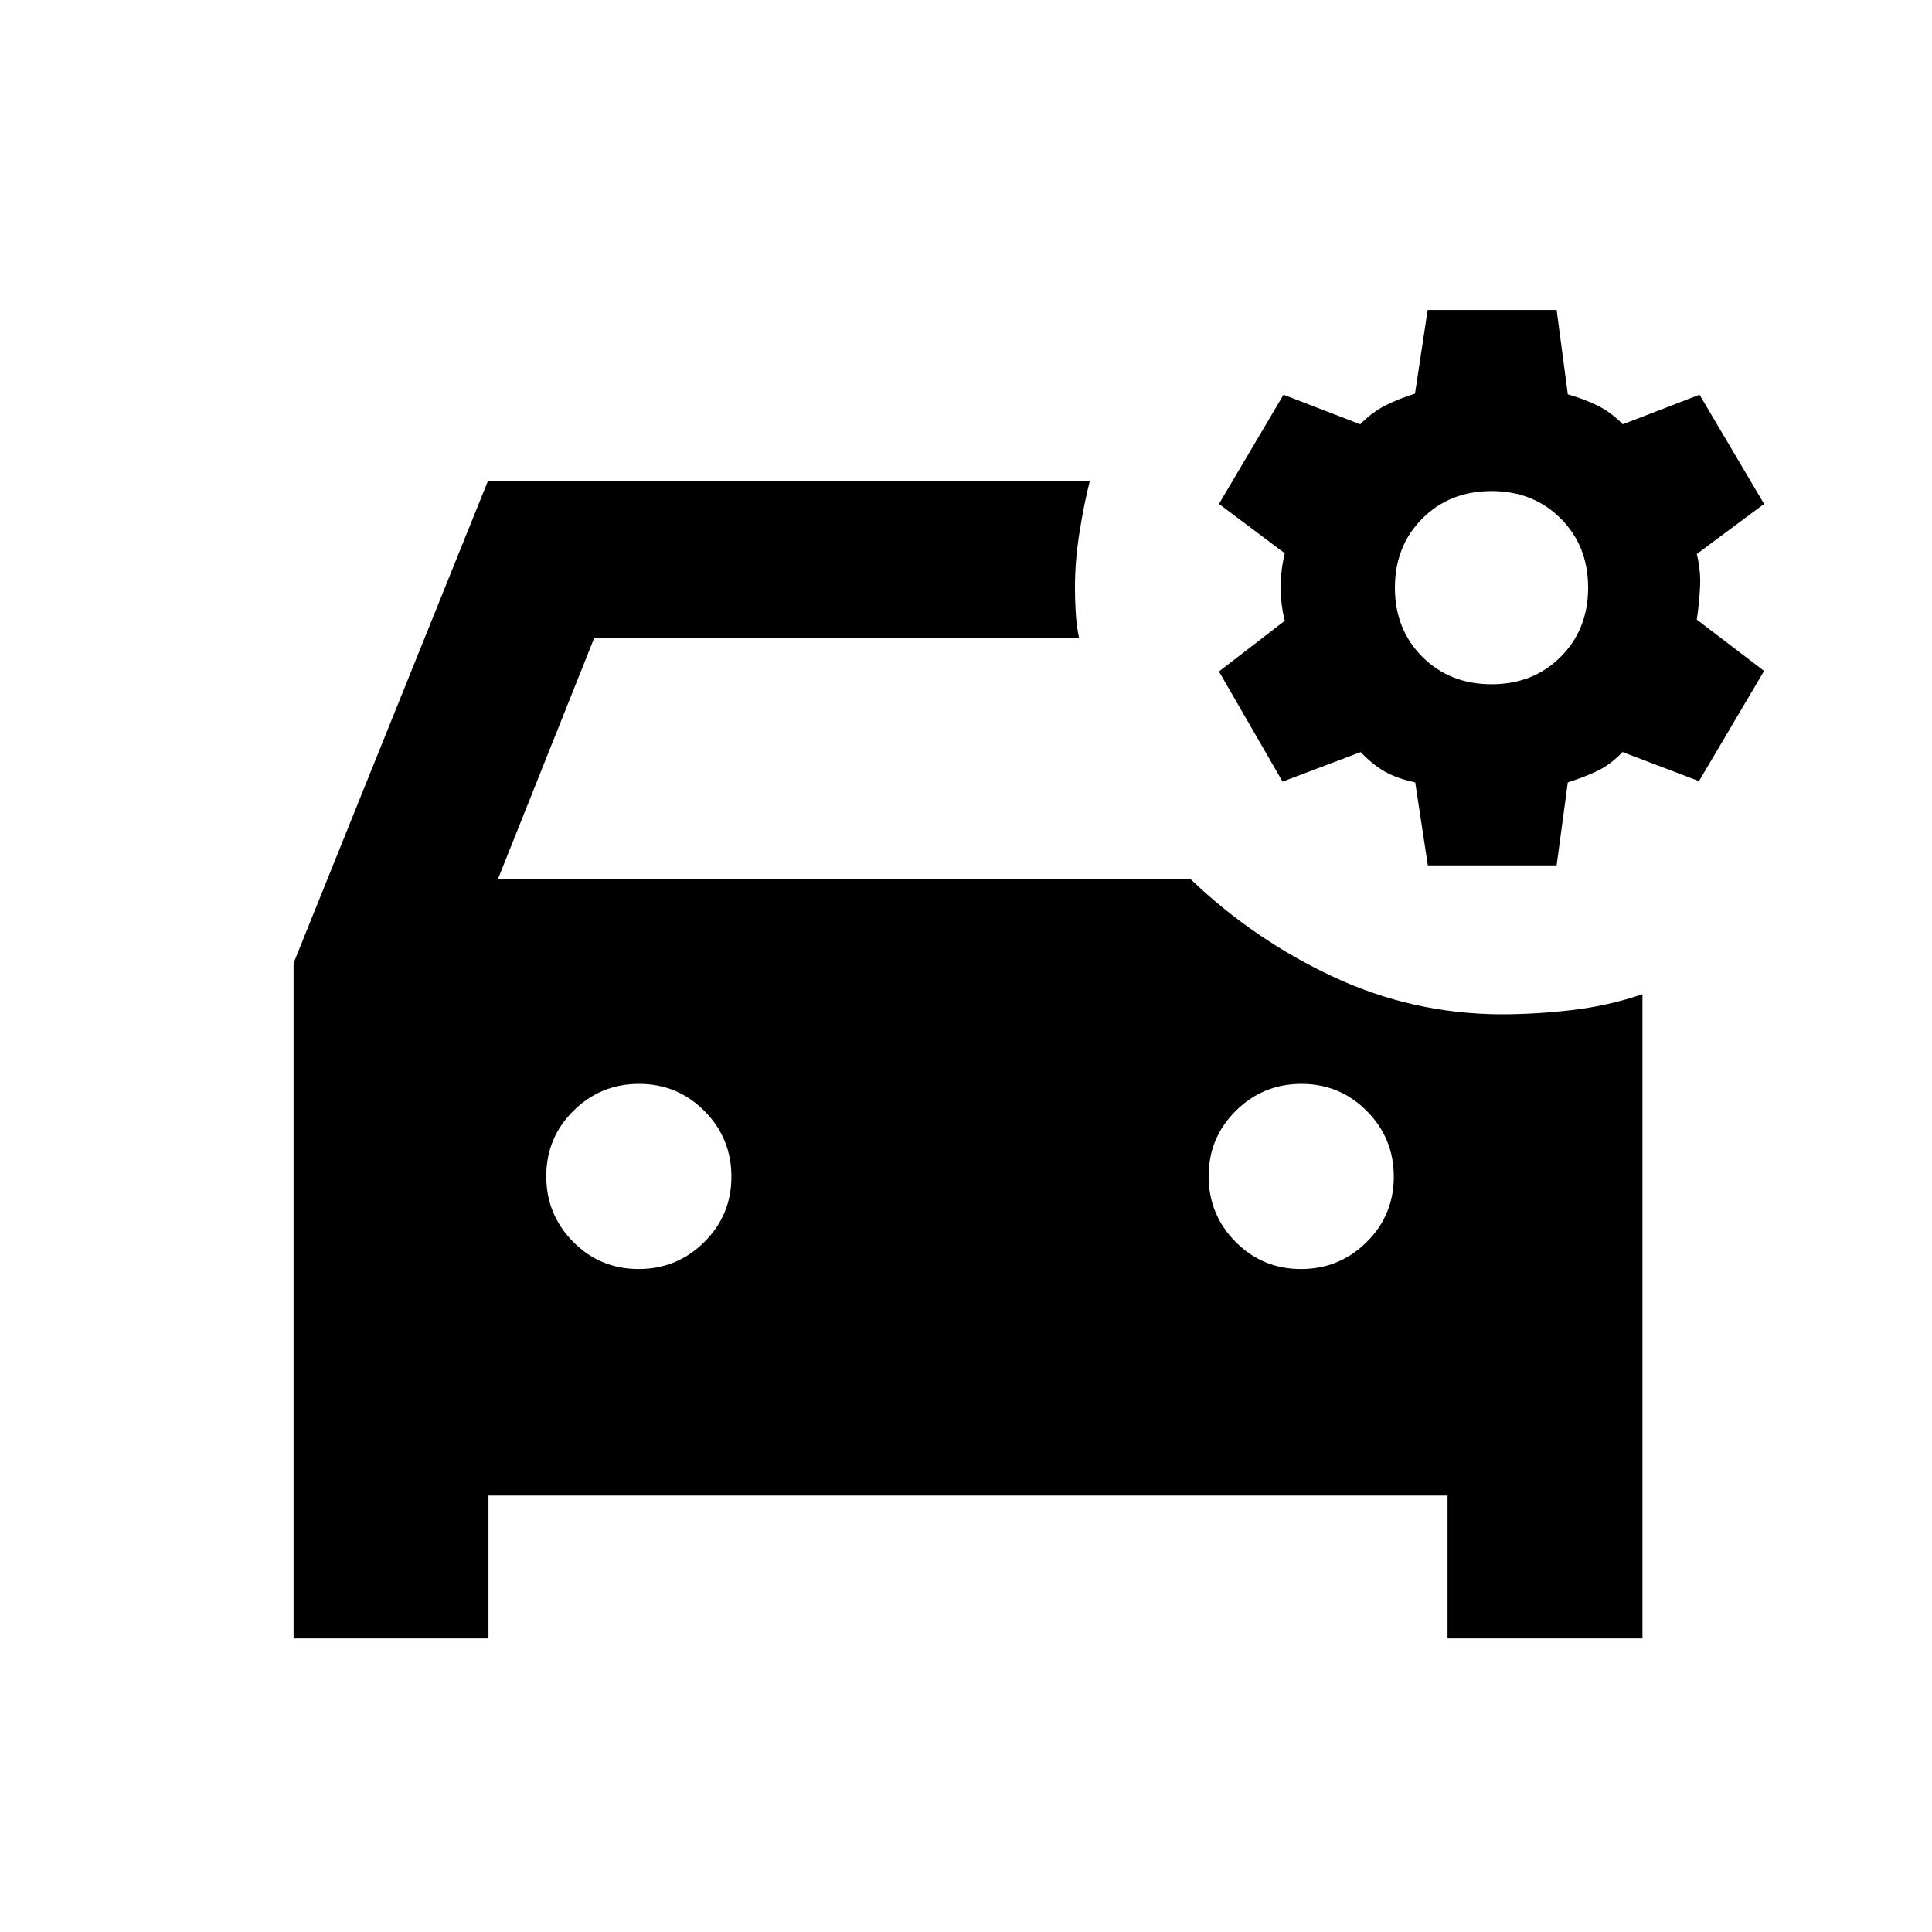 <svg xmlns="http://www.w3.org/2000/svg" height="20" viewBox="0 -960 960 960" width="20"><path d="m709.49-530-6.27-41.22q-9.29-2.02-15.28-5.49-6-3.47-11.82-9.59l-38.82 14.69-31.6-54.74 32.69-25.2q-2.03-8.16-2.03-16.62t2.03-16.92l-32.69-24.52 32.08-54.26 38.1 14.7q5.8-5.89 12.3-9.24 6.49-3.35 14.93-5.98L709.4-806h64.08l5.56 41.96q8.46 2.4 15 5.69 6.54 3.29 12.34 9.18l38.1-14.7 32.09 54.26-33.44 24.89q2 8.18 1.63 16.11-.37 7.94-1.63 16.48l33.44 25.52-32.35 54.74-37.98-14.43q-5.81 6.02-11.86 9.04-6.05 3.02-15.34 6.04L773.48-530h-63.99Zm31.64-90q20.74 0 34.37-13.63 13.63-13.63 13.63-34.37 0-20.74-13.63-34.37Q761.87-716 741.13-716q-20.74 0-34.37 13.63-13.63 13.63-13.63 34.37 0 20.74 13.63 34.37Q720.39-620 741.13-620ZM317.32-329.43q19.11 0 32.61-13.39 13.5-13.38 13.5-32.5 0-19.11-13.38-32.61t-32.5-13.5q-19.12 0-32.62 13.38-13.5 13.38-13.5 32.5 0 19.12 13.39 32.62 13.38 13.5 32.5 13.5Zm329.13 0q19.12 0 32.62-13.39 13.5-13.38 13.5-32.5 0-19.11-13.39-32.61-13.38-13.5-32.5-13.5-19.11 0-32.61 13.38t-13.5 32.5q0 19.12 13.38 32.62 13.38 13.5 32.5 13.5ZM745.6-456q17.74 0 35.76-2.13 18.03-2.13 34.77-7.87v320.13h-96.85v-71H242.72v71h-96.85v-335.56l96.63-239.7h299.04q-2.95 11.67-5.18 25.83-2.23 14.15-2.23 27.3 0 5.79.37 12.12.37 6.33 1.61 12.75H295.32L247.35-523h344.4q31.4 30 70.75 48.38 39.35 18.38 83.1 18.62Z"/></svg>